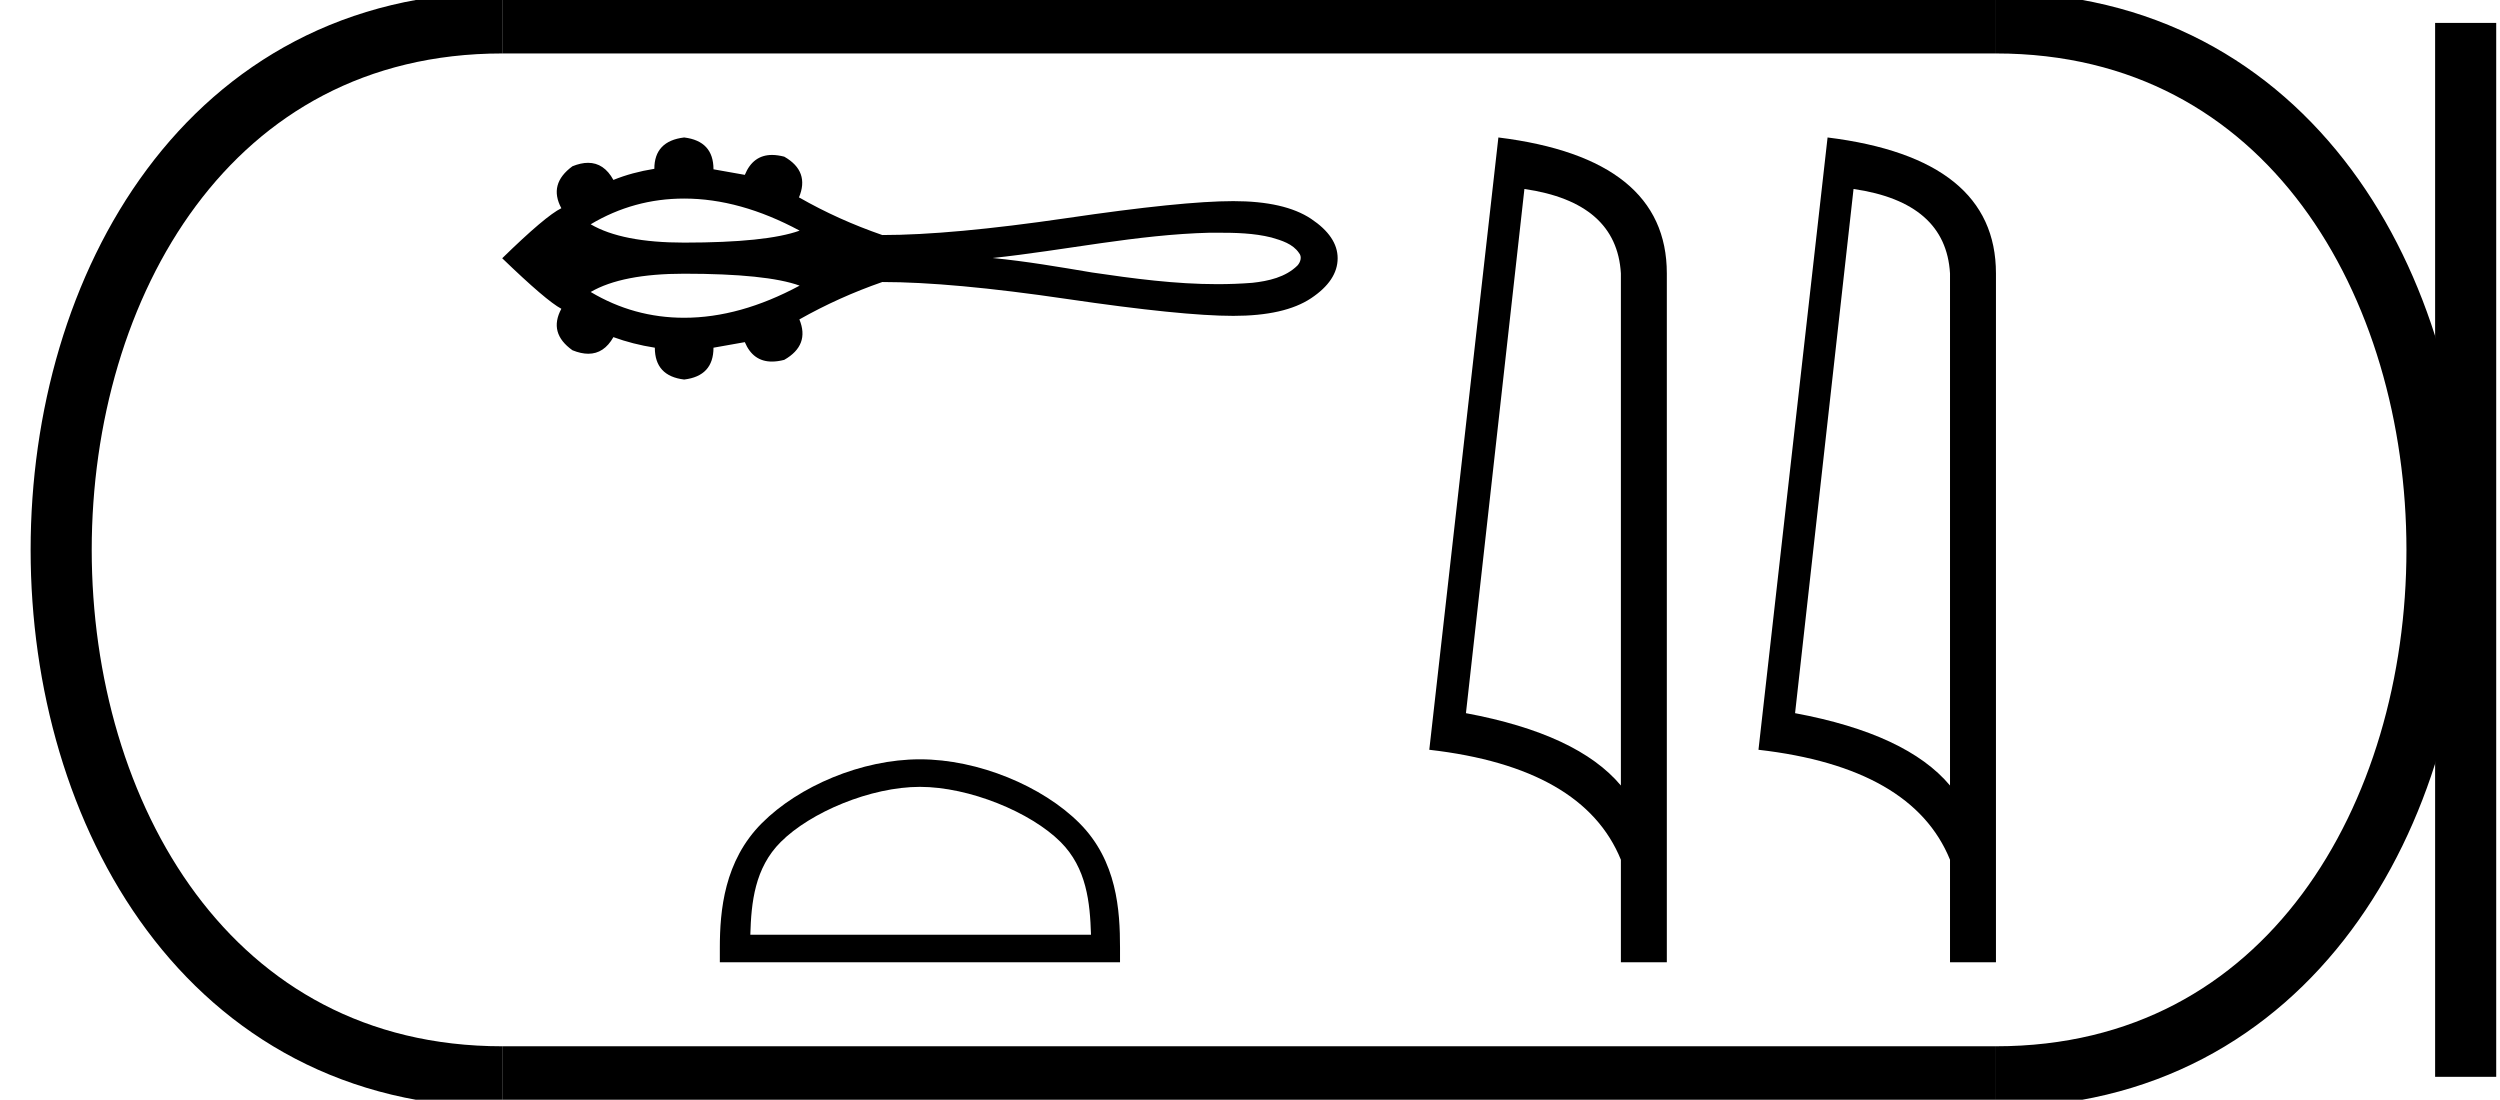 <?xml version='1.0' encoding='UTF-8' standalone='yes'?><svg xmlns='http://www.w3.org/2000/svg' xmlns:xlink='http://www.w3.org/1999/xlink' width='40.919' height='18.0' ><path d='M 11.198 3.25 C 11.807 3.25 12.437 3.425 13.088 3.775 C 12.728 3.905 12.098 3.971 11.198 3.971 C 10.52 3.971 10.01 3.871 9.668 3.671 C 10.139 3.39 10.649 3.25 11.198 3.25 ZM 19.926 3.809 C 20.223 3.809 20.522 3.815 20.81 3.887 C 20.975 3.935 21.16 3.99 21.261 4.14 C 21.315 4.202 21.285 4.293 21.236 4.346 C 21.042 4.538 20.761 4.6 20.498 4.629 C 20.307 4.644 20.117 4.651 19.926 4.651 C 19.239 4.651 18.553 4.56 17.875 4.46 C 17.334 4.369 16.793 4.276 16.247 4.223 C 17.433 4.097 18.606 3.839 19.802 3.809 C 19.844 3.809 19.885 3.809 19.926 3.809 ZM 11.198 4.48 C 12.098 4.48 12.728 4.545 13.088 4.675 C 12.437 5.025 11.807 5.201 11.198 5.201 C 10.649 5.201 10.139 5.06 9.668 4.779 C 10.01 4.58 10.52 4.48 11.198 4.48 ZM 11.198 2.25 C 10.873 2.289 10.71 2.46 10.71 2.763 C 10.467 2.802 10.244 2.862 10.04 2.945 C 9.937 2.758 9.799 2.665 9.625 2.665 C 9.547 2.665 9.462 2.684 9.37 2.721 C 9.105 2.915 9.045 3.143 9.188 3.408 C 9.017 3.491 8.694 3.764 8.22 4.227 C 8.7 4.69 9.022 4.966 9.188 5.054 C 9.045 5.319 9.105 5.545 9.37 5.733 C 9.464 5.771 9.55 5.79 9.629 5.79 C 9.801 5.79 9.938 5.699 10.04 5.518 C 10.25 5.595 10.476 5.653 10.718 5.691 C 10.718 6 10.878 6.174 11.198 6.212 C 11.518 6.174 11.678 6 11.678 5.691 L 12.191 5.6 C 12.28 5.812 12.428 5.918 12.634 5.918 C 12.696 5.918 12.763 5.909 12.836 5.89 C 13.117 5.73 13.2 5.509 13.084 5.228 C 13.514 4.985 13.966 4.781 14.441 4.616 C 15.196 4.616 16.203 4.708 17.46 4.893 C 18.717 5.078 19.626 5.17 20.186 5.17 C 20.746 5.17 21.17 5.074 21.46 4.881 C 21.749 4.688 21.894 4.47 21.894 4.227 C 21.894 3.99 21.749 3.775 21.46 3.582 C 21.17 3.389 20.746 3.292 20.186 3.292 C 19.626 3.292 18.717 3.385 17.46 3.57 C 16.203 3.754 15.196 3.847 14.441 3.847 C 13.961 3.681 13.509 3.477 13.084 3.234 L 13.076 3.234 C 13.197 2.948 13.117 2.724 12.836 2.564 C 12.764 2.546 12.698 2.536 12.637 2.536 C 12.429 2.536 12.28 2.645 12.191 2.862 L 11.678 2.771 C 11.678 2.462 11.518 2.289 11.198 2.25 Z' style='fill:#000000;stroke:none' /><path d='M 15.057 12.879 C 15.863 12.879 16.871 13.293 17.359 13.781 C 17.786 14.207 17.841 14.773 17.857 15.299 L 12.281 15.299 C 12.296 14.773 12.352 14.207 12.779 13.781 C 13.267 13.293 14.252 12.879 15.057 12.879 ZM 15.057 12.428 C 14.101 12.428 13.073 12.869 12.471 13.472 C 11.853 14.09 11.782 14.904 11.782 15.513 L 11.782 15.75 L 18.332 15.75 L 18.332 15.513 C 18.332 14.904 18.285 14.09 17.667 13.472 C 17.065 12.869 16.013 12.428 15.057 12.428 Z' style='fill:#000000;stroke:none' /><path d='M 24.951 3.093 Q 26.462 3.313 26.53 4.475 L 26.53 12.857 Q 25.824 12.014 23.994 11.673 L 24.951 3.093 ZM 24.525 2.25 L 23.394 12.272 Q 25.915 12.561 26.53 14.072 L 26.53 15.75 L 27.282 15.75 L 27.282 4.475 Q 27.282 2.592 24.525 2.25 Z' style='fill:#000000;stroke:none' /><path d='M 30.338 3.093 Q 31.849 3.313 31.917 4.475 L 31.917 12.857 Q 31.211 12.014 29.381 11.673 L 30.338 3.093 ZM 29.913 2.25 L 28.782 12.272 Q 31.302 12.561 31.917 14.072 L 31.917 15.75 L 32.669 15.75 L 32.669 4.475 Q 32.669 2.592 29.913 2.25 Z' style='fill:#000000;stroke:none' /><path d='M 8.22 0.375 C -1.405 0.375 -1.405 17.625 8.22 17.625 ' style='fill:none;stroke:#000000;stroke-width:1' /><path d='M 8.22 0.375 L 32.669 0.375 ' style='fill:none;stroke:#000000;stroke-width:1' /><path d='M 8.22 17.625 L 32.669 17.625 ' style='fill:none;stroke:#000000;stroke-width:1' /><path d='M 40.357 0.375 L 40.357 17.625 ' style='fill:none;stroke:#000000;stroke-width:1' /><path d='M 32.669 0.375 C 42.294 0.375 42.294 17.625 32.669 17.625 ' style='fill:none;stroke:#000000;stroke-width:1' /></svg>